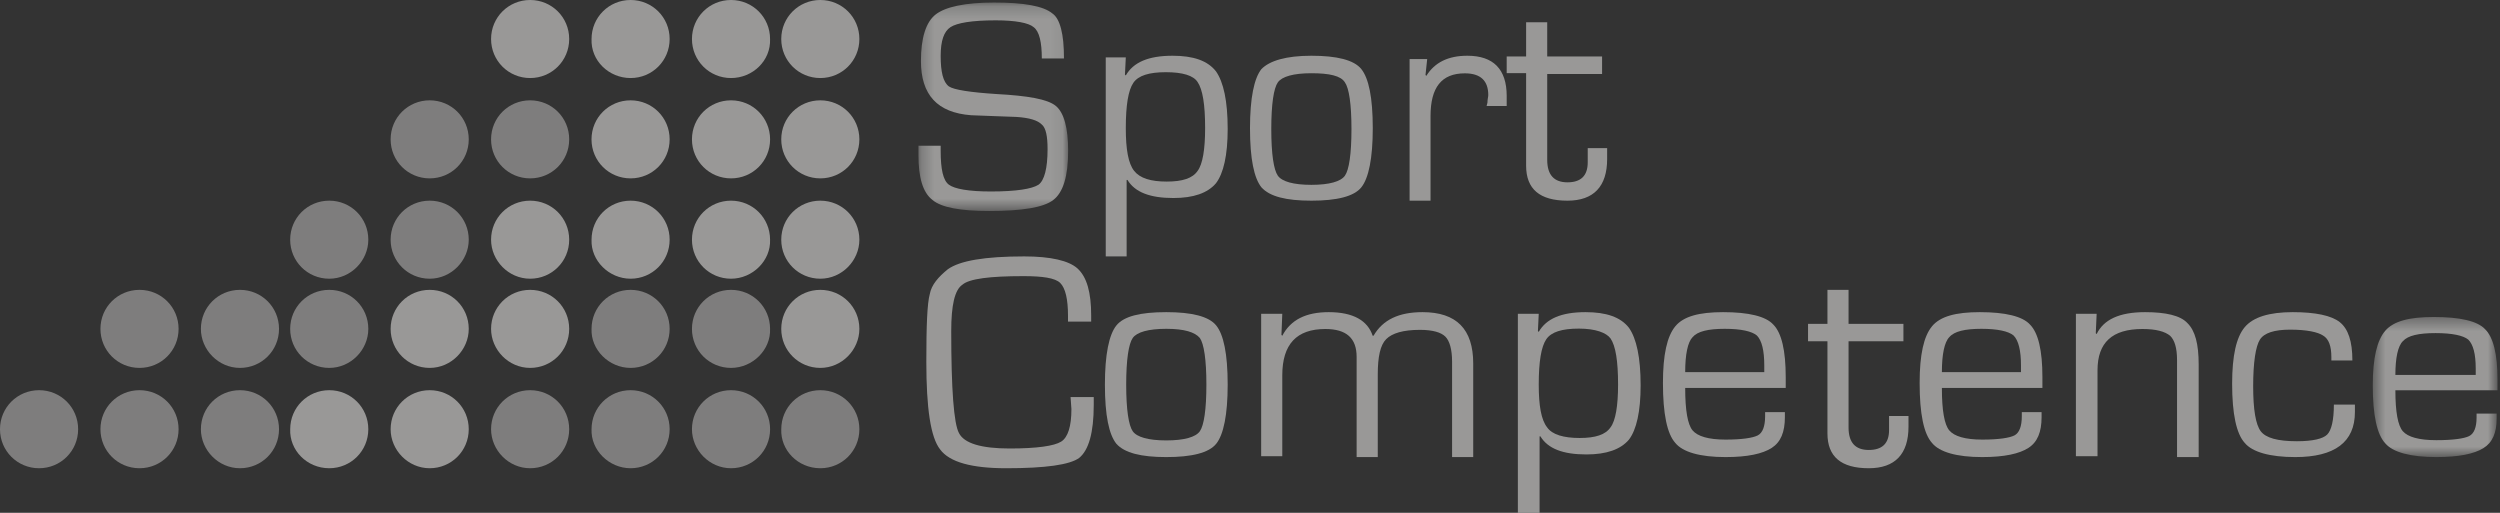 <?xml version="1.0" encoding="UTF-8"?>
<svg width="195px" height="40px" viewBox="0 0 195 40" version="1.1" xmlns="http://www.w3.org/2000/svg" xmlns:xlink="http://www.w3.org/1999/xlink">
    <rect x="0" y="0" width="195" height="40" fill="#333333" stroke="none"/>
    <!-- Generator: Sketch 49.3 (51167) - http://www.bohemiancoding.com/sketch -->
    <title>Sport Competence</title>
    <desc>Created with Sketch.</desc>
    <defs>
        <polygon id="path-1" points="0.256 0.198 11.931 0.198 11.931 16.456 0.256 16.456"></polygon>
        <polygon id="path-3" points="0.522 0.377 10.251 0.377 10.251 11.304 0.522 11.304"></polygon>
    </defs>
    <g id="Design" stroke="none" stroke-width="1" fill="none" fill-rule="evenodd" opacity="0.5">
        <g id="Player-profile-Mobile---Biography-Collapsed-Copy" transform="translate(-16, -2153)">
            <g id="Footer" transform="translate(0, 1072)">
                <g id="Sport-Competence" transform="translate(16, 1081)">
                    <g id="Group-3" transform="translate(71.384, 0)">
                        <mask id="mask-2" fill="white">
                            <use xlink:href="#path-1"></use>
                        </mask>
                        <g id="Clip-2"></g>
                        <path d="M11.61,4.56 L9.878,4.56 C9.878,3.304 9.686,2.445 9.237,2.115 C8.852,1.784 7.826,1.586 6.286,1.586 C4.426,1.586 3.271,1.784 2.758,2.115 C2.245,2.445 1.988,3.172 1.988,4.362 C1.988,5.617 2.181,6.41 2.63,6.741 C3.015,7.005 4.298,7.203 6.35,7.336 C8.788,7.468 10.327,7.732 10.969,8.261 C11.61,8.789 11.931,9.979 11.931,11.763 C11.931,13.746 11.546,15.002 10.776,15.596 C10.006,16.191 8.339,16.456 5.773,16.456 C3.528,16.456 2.053,16.191 1.347,15.596 C0.577,15.002 0.256,13.812 0.256,12.094 L0.256,11.367 L1.988,11.367 L1.988,11.763 C1.988,13.217 2.181,14.076 2.63,14.407 C3.079,14.737 4.169,14.936 5.901,14.936 C7.89,14.936 9.108,14.737 9.622,14.407 C10.071,14.076 10.327,13.151 10.327,11.631 C10.327,10.64 10.199,9.979 9.878,9.715 C9.557,9.384 8.916,9.186 7.89,9.12 L6.094,9.054 L4.362,8.988 C1.732,8.789 0.449,7.402 0.449,4.758 C0.449,2.974 0.834,1.718 1.603,1.123 C2.373,0.529 3.913,0.198 6.158,0.198 C8.467,0.198 10.006,0.463 10.712,1.057 C11.289,1.454 11.61,2.643 11.61,4.56" id="Fill-1" fill="#FFFEFC" mask="url(#mask-2)"></path>
                    </g>
                    <path d="M90.938,5.631 C89.636,5.631 88.789,5.887 88.398,6.465 C88.007,7.042 87.812,8.197 87.812,9.993 C87.812,11.661 88.007,12.751 88.463,13.329 C88.919,13.906 89.766,14.163 91.004,14.163 C92.241,14.163 93.023,13.906 93.414,13.329 C93.805,12.815 94,11.661 94,9.993 C94,8.133 93.805,6.978 93.414,6.401 C93.088,5.887 92.241,5.631 90.938,5.631 Z M86.183,4.476 L87.812,4.476 L87.746,5.823 L87.812,5.887 C88.398,4.861 89.57,4.348 91.46,4.348 C93.088,4.348 94.196,4.733 94.847,5.567 C95.433,6.401 95.759,7.876 95.759,10.057 C95.759,12.11 95.433,13.521 94.847,14.291 C94.196,15.061 93.088,15.445 91.525,15.445 C89.701,15.445 88.528,14.996 87.942,14.034 L87.877,14.034 L87.877,20 L86.248,20 L86.248,4.476 L86.183,4.476 Z" id="Fill-4" fill="#FFFEFC"></path>
                    <path d="M102.288,5.712 C100.883,5.712 99.989,5.972 99.67,6.427 C99.351,6.882 99.16,8.116 99.16,10.065 C99.16,12.014 99.351,13.248 99.67,13.703 C99.989,14.158 100.883,14.418 102.288,14.418 C103.692,14.418 104.586,14.158 104.905,13.703 C105.225,13.248 105.415,12.014 105.415,10.065 C105.415,8.116 105.225,6.882 104.905,6.427 C104.586,5.907 103.692,5.712 102.288,5.712 M102.288,4.348 C104.267,4.348 105.607,4.673 106.182,5.387 C106.757,6.102 107.076,7.596 107.076,10 C107.076,12.339 106.757,13.898 106.182,14.613 C105.607,15.327 104.267,15.652 102.288,15.652 C100.308,15.652 99.032,15.327 98.393,14.613 C97.819,13.898 97.5,12.404 97.5,10 C97.5,7.661 97.819,6.102 98.393,5.387 C99.032,4.738 100.308,4.348 102.288,4.348" id="Fill-6" fill="#FFFEFC"></path>
                    <path d="M109.688,4.609 L111.32,4.609 L111.189,5.851 L111.254,5.916 C111.907,4.871 112.952,4.348 114.454,4.348 C116.478,4.348 117.522,5.393 117.522,7.484 L117.522,8.268 L115.955,8.268 L116.021,8.007 C116.021,7.746 116.086,7.55 116.086,7.419 C116.086,6.308 115.498,5.72 114.258,5.72 C112.43,5.72 111.581,6.831 111.581,9.053 L111.581,15.652 L109.949,15.652 L109.949,4.609 L109.688,4.609 Z" id="Fill-8" fill="#FFFEFC"></path>
                    <path d="M124.962,4.405 L124.962,5.77 L120.683,5.77 L120.683,12.466 C120.683,13.637 121.209,14.222 122.262,14.222 C123.316,14.222 123.843,13.702 123.843,12.662 L123.843,12.141 L123.843,11.556 L125.357,11.556 L125.357,12.401 C125.357,14.547 124.304,15.652 122.262,15.652 C120.09,15.652 119.037,14.742 119.037,12.922 L119.037,12.466 L119.037,5.705 L117.522,5.705 L117.522,4.405 L119.037,4.405 L119.037,1.739 L120.683,1.739 L120.683,4.405 L124.962,4.405 Z" id="Fill-10" fill="#FFFEFC"></path>
                    <path d="M83.504,30.97 L85.312,30.97 L85.312,31.571 C85.312,33.779 84.911,35.117 84.174,35.719 C83.438,36.254 81.562,36.522 78.482,36.522 C75.804,36.522 74.062,36.054 73.326,35.05 C72.589,34.114 72.254,31.839 72.254,28.227 C72.254,25.418 72.321,23.679 72.522,22.943 C72.656,22.207 73.192,21.605 73.929,21.003 C74.866,20.334 76.808,20 79.888,20 C81.964,20 83.371,20.334 84.04,20.936 C84.777,21.605 85.112,22.809 85.112,24.615 L85.112,25.084 L83.304,25.084 L83.304,24.615 C83.304,23.344 83.103,22.475 82.701,22.074 C82.299,21.672 81.295,21.538 79.821,21.538 C77.21,21.538 75.603,21.739 75.067,22.207 C74.464,22.609 74.196,23.813 74.196,25.819 C74.196,30.368 74.397,33.043 74.799,33.779 C75.201,34.581 76.54,34.983 78.75,34.983 C80.893,34.983 82.232,34.783 82.768,34.448 C83.304,34.114 83.571,33.243 83.571,31.906 L83.504,30.97 Z" id="Fill-12" fill="#FFFEFC"></path>
                    <path d="M90.971,25.647 C89.567,25.647 88.673,25.907 88.354,26.362 C88.034,26.817 87.843,28.051 87.843,30 C87.843,31.949 88.034,33.184 88.354,33.639 C88.673,34.093 89.567,34.353 90.971,34.353 C92.375,34.353 93.269,34.093 93.588,33.639 C93.908,33.184 94.099,31.949 94.099,30 C94.099,28.051 93.908,26.817 93.588,26.362 C93.205,25.907 92.375,25.647 90.971,25.647 M90.971,24.348 C92.95,24.348 94.291,24.673 94.865,25.388 C95.44,26.102 95.759,27.596 95.759,30 C95.759,32.339 95.44,33.898 94.865,34.613 C94.291,35.327 92.95,35.652 90.971,35.652 C88.992,35.652 87.715,35.327 87.077,34.613 C86.502,33.898 86.183,32.404 86.183,30 C86.183,27.662 86.502,26.102 87.077,25.388 C87.651,24.673 88.928,24.348 90.971,24.348" id="Fill-14" fill="#FFFEFC"></path>
                    <path d="M98.371,24.479 L100.018,24.479 L99.952,26.122 L100.018,26.189 C100.677,24.939 101.864,24.348 103.642,24.348 C105.553,24.348 106.674,25.005 107.069,26.189 L107.135,26.189 C107.859,24.939 109.112,24.348 110.957,24.348 C113.593,24.348 114.911,25.662 114.911,28.357 L114.911,35.652 L113.263,35.652 L113.263,28.225 C113.263,27.24 113.066,26.582 112.736,26.254 C112.407,25.925 111.748,25.728 110.759,25.728 C109.441,25.728 108.584,25.991 108.124,26.451 C107.662,26.911 107.465,27.832 107.465,29.211 L107.465,35.652 L105.817,35.652 L105.817,28.357 L105.817,27.832 C105.817,26.385 105.027,25.662 103.379,25.662 C101.138,25.662 100.018,26.846 100.018,29.277 L100.018,35.586 L98.371,35.586 L98.371,24.479 Z" id="Fill-16" fill="#FFFEFC"></path>
                    <path d="M123.148,25.631 C121.845,25.631 120.999,25.887 120.608,26.465 C120.217,27.042 120.021,28.197 120.021,29.994 C120.021,31.661 120.217,32.752 120.673,33.329 C121.064,33.906 121.976,34.163 123.214,34.163 C124.451,34.163 125.233,33.906 125.624,33.329 C126.014,32.815 126.21,31.661 126.21,29.994 C126.21,28.133 126.014,26.979 125.624,26.401 C125.298,25.952 124.451,25.631 123.148,25.631 Z M118.393,24.476 L120.021,24.476 L119.957,25.824 L120.021,25.887 C120.608,24.862 121.78,24.348 123.669,24.348 C125.298,24.348 126.405,24.733 127.057,25.567 C127.643,26.401 127.969,27.876 127.969,30.057 C127.969,32.11 127.643,33.522 127.057,34.291 C126.405,35.061 125.298,35.446 123.735,35.446 C121.911,35.446 120.738,34.997 120.152,34.035 L120.087,34.035 L120.087,40 L118.393,40 L118.393,24.476 Z" id="Fill-18" fill="#FFFEFC"></path>
                    <path d="M137.614,29.025 L137.614,28.506 C137.614,27.336 137.421,26.557 137.036,26.168 C136.65,25.843 135.815,25.647 134.53,25.647 C133.244,25.647 132.409,25.843 132.023,26.297 C131.638,26.687 131.445,27.661 131.445,29.025 L137.614,29.025 Z M137.614,32.144 L139.221,32.144 L139.221,32.534 C139.221,33.703 138.899,34.483 138.193,34.938 C137.486,35.392 136.329,35.652 134.594,35.652 C132.602,35.652 131.253,35.263 130.674,34.548 C130.031,33.833 129.71,32.274 129.71,29.87 C129.71,27.661 130.031,26.232 130.674,25.452 C131.316,24.673 132.538,24.348 134.401,24.348 C136.394,24.348 137.743,24.673 138.322,25.322 C138.964,25.972 139.286,27.336 139.286,29.416 L139.286,30.26 L131.445,30.26 C131.445,32.015 131.638,33.118 132.023,33.573 C132.409,34.028 133.244,34.289 134.594,34.289 C135.879,34.289 136.715,34.158 137.1,33.964 C137.486,33.768 137.679,33.248 137.679,32.469 L137.679,32.144 L137.614,32.144 Z" id="Fill-20" fill="#FFFEFC"></path>
                    <path d="M148.467,25.262 L148.467,26.621 L144.187,26.621 L144.187,33.351 C144.187,34.516 144.714,35.098 145.767,35.098 C146.821,35.098 147.347,34.58 147.347,33.545 L147.347,33.027 L147.347,32.446 L148.862,32.446 L148.862,33.286 C148.862,35.422 147.808,36.522 145.767,36.522 C143.595,36.522 142.541,35.616 142.541,33.804 L142.541,33.416 L142.541,26.621 L141.027,26.621 L141.027,25.262 L142.541,25.262 L142.541,22.609 L144.187,22.609 L144.187,25.262 L148.467,25.262 Z" id="Fill-22" fill="#FFFEFC"></path>
                    <path d="M157.637,29.025 L157.637,28.506 C157.637,27.336 157.444,26.557 157.059,26.168 C156.673,25.843 155.837,25.647 154.552,25.647 C153.267,25.647 152.431,25.843 152.046,26.297 C151.66,26.687 151.467,27.661 151.467,29.025 L157.637,29.025 Z M157.637,32.144 L159.243,32.144 L159.243,32.534 C159.243,33.703 158.922,34.483 158.215,34.938 C157.508,35.392 156.351,35.652 154.616,35.652 C152.624,35.652 151.275,35.263 150.696,34.548 C150.053,33.833 149.732,32.274 149.732,29.87 C149.732,27.661 150.053,26.232 150.696,25.452 C151.339,24.673 152.56,24.348 154.423,24.348 C156.416,24.348 157.765,24.673 158.344,25.322 C158.987,25.972 159.308,27.336 159.308,29.416 L159.308,30.26 L151.467,30.26 C151.467,32.015 151.66,33.118 152.046,33.573 C152.431,34.028 153.267,34.289 154.616,34.289 C155.901,34.289 156.737,34.158 157.122,33.964 C157.508,33.768 157.701,33.248 157.701,32.469 L157.701,32.144 L157.637,32.144 Z" id="Fill-24" fill="#FFFEFC"></path>
                    <path d="M161.92,24.479 L163.538,24.479 L163.471,25.991 L163.538,26.057 C164.078,24.939 165.291,24.348 167.315,24.348 C168.933,24.348 170.08,24.611 170.619,25.203 C171.226,25.794 171.496,26.846 171.496,28.423 L171.496,35.652 L169.81,35.652 L169.81,28.489 L169.81,28.094 C169.81,27.108 169.607,26.517 169.27,26.189 C168.866,25.86 168.191,25.662 167.112,25.662 C164.752,25.662 163.606,26.714 163.606,28.883 L163.606,35.586 L161.92,35.586 L161.92,24.479 Z" id="Fill-26" fill="#FFFEFC"></path>
                    <path d="M182.043,31.559 L183.683,31.559 L183.683,32.143 C183.683,34.482 182.11,35.652 179.026,35.652 C177.059,35.652 175.682,35.262 175.091,34.548 C174.435,33.833 174.107,32.274 174.107,29.935 C174.107,27.727 174.435,26.297 175.091,25.517 C175.747,24.738 176.994,24.348 178.83,24.348 C180.601,24.348 181.847,24.608 182.502,25.128 C183.158,25.647 183.486,26.622 183.486,28.116 L181.847,28.116 L181.847,27.857 C181.847,27.011 181.65,26.427 181.191,26.167 C180.798,25.908 179.945,25.712 178.633,25.712 C177.387,25.712 176.599,25.972 176.272,26.492 C175.944,27.011 175.747,28.246 175.747,30.13 C175.747,31.949 175.944,33.118 176.338,33.638 C176.731,34.157 177.65,34.417 179.158,34.417 C180.404,34.417 181.191,34.223 181.519,33.898 C181.847,33.573 182.043,32.793 182.043,31.559" id="Fill-28" fill="#FFFEFC"></path>
                    <g id="Group-32" transform="translate(184.554, 24.348)">
                        <mask id="mask-4" fill="white">
                            <use xlink:href="#path-3"></use>
                        </mask>
                        <g id="Clip-31"></g>
                        <path d="M8.553,4.898 L8.553,4.396 C8.553,3.266 8.357,2.512 7.966,2.136 C7.574,1.822 6.725,1.633 5.419,1.633 C4.113,1.633 3.264,1.822 2.873,2.261 C2.481,2.638 2.285,3.58 2.285,4.898 L8.553,4.898 Z M8.553,7.913 L10.185,7.913 L10.185,8.29 C10.185,9.42 9.859,10.174 9.14,10.614 C8.422,11.053 7.247,11.304 5.484,11.304 C3.46,11.304 2.09,10.928 1.502,10.237 C0.849,9.546 0.522,8.039 0.522,5.715 C0.522,3.58 0.849,2.198 1.502,1.444 C2.154,0.691 3.396,0.377 5.288,0.377 C7.313,0.377 8.683,0.691 9.272,1.319 C9.925,1.947 10.251,3.266 10.251,5.276 L10.251,6.092 L2.285,6.092 C2.285,7.788 2.481,8.855 2.873,9.295 C3.264,9.734 4.113,9.986 5.484,9.986 C6.79,9.986 7.639,9.86 8.031,9.672 C8.422,9.483 8.619,8.981 8.619,8.227 L8.619,7.913 L8.553,7.913 Z" id="Fill-30" fill="#FFFEFC" mask="url(#mask-4)"></path>
                    </g>
                    <path d="M33.516,36.522 C35.208,36.522 36.562,35.169 36.562,33.478 C36.562,31.787 35.208,30.435 33.516,30.435 C31.823,30.435 30.469,31.787 30.469,33.478 C30.469,35.101 31.823,36.522 33.516,36.522" id="Fill-33" fill="#FFFEFC"></path>
                    <path d="M25.682,36.522 C27.374,36.522 28.728,35.169 28.728,33.478 C28.728,31.787 27.374,30.435 25.682,30.435 C23.99,30.435 22.636,31.787 22.636,33.478 C22.569,35.101 23.922,36.522 25.682,36.522" id="Fill-35" fill="#FFFEFC"></path>
                    <path d="M18.717,36.522 C20.409,36.522 21.763,35.169 21.763,33.478 C21.763,31.787 20.409,30.435 18.717,30.435 C17.024,30.435 15.67,31.787 15.67,33.478 C15.67,35.101 17.024,36.522 18.717,36.522" id="Fill-37" fill="#CAC8C8"></path>
                    <path d="M18.717,28.696 C20.409,28.696 21.763,27.343 21.763,25.652 C21.763,23.961 20.409,22.609 18.717,22.609 C17.024,22.609 15.67,23.961 15.67,25.652 C15.67,27.275 17.024,28.696 18.717,28.696" id="Fill-39" fill="#CAC8C8"></path>
                    <path d="M10.882,30.435 C9.189,30.435 7.835,31.787 7.835,33.478 C7.835,35.169 9.189,36.522 10.882,36.522 C12.574,36.522 13.929,35.169 13.929,33.478 C13.929,31.787 12.574,30.435 10.882,30.435" id="Fill-41" fill="#CAC8C8"></path>
                    <path d="M10.882,22.609 C9.189,22.609 7.835,23.961 7.835,25.652 C7.835,27.343 9.189,28.696 10.882,28.696 C12.574,28.696 13.929,27.343 13.929,25.652 C13.929,23.961 12.574,22.609 10.882,22.609" id="Fill-43" fill="#CAC8C8"></path>
                    <path d="M3.047,30.435 C1.354,30.435 0,31.787 0,33.478 C0,35.169 1.354,36.522 3.047,36.522 C4.74,36.522 6.094,35.169 6.094,33.478 C6.094,31.787 4.74,30.435 3.047,30.435" id="Fill-45" fill="#CAC8C8"></path>
                    <path d="M33.516,28.696 C31.823,28.696 30.469,27.343 30.469,25.652 C30.469,23.961 31.823,22.609 33.516,22.609 C35.208,22.609 36.562,23.961 36.562,25.652 C36.562,27.275 35.208,28.696 33.516,28.696" id="Fill-47" fill="#FFFEFC"></path>
                    <path d="M25.681,28.696 C23.988,28.696 22.634,27.343 22.634,25.652 C22.634,23.961 23.988,22.609 25.681,22.609 C27.374,22.609 28.728,23.961 28.728,25.652 C28.728,27.275 27.374,28.696 25.681,28.696" id="Fill-49" fill="#CAC8C8"></path>
                    <path d="M33.516,21.739 C31.823,21.739 30.469,20.386 30.469,18.696 C30.469,17.005 31.823,15.652 33.516,15.652 C35.208,15.652 36.562,17.005 36.562,18.696 C36.562,20.319 35.208,21.739 33.516,21.739" id="Fill-51" fill="#CAC8C8"></path>
                    <path d="M25.681,21.739 C23.988,21.739 22.634,20.386 22.634,18.696 C22.634,17.005 23.988,15.652 25.681,15.652 C27.374,15.652 28.728,17.005 28.728,18.696 C28.728,20.319 27.374,21.739 25.681,21.739" id="Fill-53" fill="#CAC8C8"></path>
                    <path d="M33.516,13.913 C31.823,13.913 30.469,12.56 30.469,10.87 C30.469,9.179 31.823,7.826 33.516,7.826 C35.208,7.826 36.562,9.179 36.562,10.87 C36.562,12.56 35.208,13.913 33.516,13.913" id="Fill-55" fill="#CAC8C8"></path>
                    <path d="M63.986,36.522 C65.678,36.522 67.031,35.169 67.031,33.478 C67.031,31.787 65.678,30.435 63.986,30.435 C62.294,30.435 60.94,31.787 60.94,33.478 C60.872,35.101 62.226,36.522 63.986,36.522" id="Fill-57" fill="#CAC8C8"></path>
                    <path d="M57.02,36.522 C58.713,36.522 60.067,35.169 60.067,33.478 C60.067,31.787 58.713,30.435 57.02,30.435 C55.327,30.435 53.973,31.787 53.973,33.478 C53.973,35.101 55.327,36.522 57.02,36.522" id="Fill-59" fill="#CAC8C8"></path>
                    <path d="M49.186,36.522 C50.878,36.522 52.232,35.169 52.232,33.478 C52.232,31.787 50.878,30.435 49.186,30.435 C47.494,30.435 46.141,31.787 46.141,33.478 C46.073,35.101 47.494,36.522 49.186,36.522" id="Fill-61" fill="#CAC8C8"></path>
                    <path d="M41.35,36.522 C43.043,36.522 44.397,35.169 44.397,33.478 C44.397,31.787 43.043,30.435 41.35,30.435 C39.658,30.435 38.304,31.787 38.304,33.478 C38.304,35.101 39.658,36.522 41.35,36.522" id="Fill-63" fill="#CAC8C8"></path>
                    <path d="M49.186,6.087 C50.878,6.087 52.232,4.734 52.232,3.043 C52.232,1.353 50.878,0 49.186,0 C47.494,0 46.141,1.353 46.141,3.043 C46.073,4.734 47.494,6.087 49.186,6.087" id="Fill-65" fill="#FFFEFC"></path>
                    <path d="M49.185,13.913 C50.878,13.913 52.232,12.56 52.232,10.87 C52.232,9.179 50.878,7.826 49.185,7.826 C47.493,7.826 46.138,9.179 46.138,10.87 C46.138,12.56 47.493,13.913 49.185,13.913" id="Fill-67" fill="#FFFEFC"></path>
                    <path d="M49.186,21.739 C50.878,21.739 52.232,20.386 52.232,18.696 C52.232,17.005 50.878,15.652 49.186,15.652 C47.494,15.652 46.141,17.005 46.141,18.696 C46.073,20.319 47.494,21.739 49.186,21.739" id="Fill-69" fill="#FFFEFC"></path>
                    <path d="M49.186,28.696 C50.878,28.696 52.232,27.343 52.232,25.652 C52.232,23.961 50.878,22.609 49.186,22.609 C47.494,22.609 46.141,23.961 46.141,25.652 C46.073,27.275 47.494,28.696 49.186,28.696" id="Fill-71" fill="#CAC8C8"></path>
                    <path d="M41.35,28.696 C43.043,28.696 44.397,27.343 44.397,25.652 C44.397,23.961 43.043,22.609 41.35,22.609 C39.658,22.609 38.304,23.961 38.304,25.652 C38.304,27.275 39.658,28.696 41.35,28.696" id="Fill-73" fill="#FFFEFC"></path>
                    <path d="M41.35,21.739 C43.043,21.739 44.397,20.386 44.397,18.696 C44.397,17.005 43.043,15.652 41.35,15.652 C39.658,15.652 38.304,17.005 38.304,18.696 C38.304,20.319 39.658,21.739 41.35,21.739" id="Fill-75" fill="#FFFEFC"></path>
                    <path d="M41.35,13.913 C43.043,13.913 44.397,12.56 44.397,10.87 C44.397,9.179 43.043,7.826 41.35,7.826 C39.658,7.826 38.304,9.179 38.304,10.87 C38.304,12.56 39.658,13.913 41.35,13.913" id="Fill-77" fill="#CAC8C8"></path>
                    <path d="M41.35,6.087 C43.043,6.087 44.397,4.734 44.397,3.043 C44.397,1.353 43.043,0 41.35,0 C39.658,0 38.304,1.353 38.304,3.043 C38.304,4.734 39.658,6.087 41.35,6.087" id="Fill-79" fill="#FFFEFC"></path>
                    <path d="M63.984,28.696 C62.292,28.696 60.938,27.343 60.938,25.652 C60.938,23.961 62.292,22.609 63.984,22.609 C65.677,22.609 67.031,23.961 67.031,25.652 C67.031,27.275 65.677,28.696 63.984,28.696" id="Fill-81" fill="#FFFEFC"></path>
                    <path d="M57.019,28.696 C55.327,28.696 53.973,27.343 53.973,25.652 C53.973,23.961 55.327,22.609 57.019,22.609 C58.711,22.609 60.065,23.961 60.065,25.652 C60.132,27.275 58.711,28.696 57.019,28.696" id="Fill-83" fill="#CAC8C8"></path>
                    <path d="M63.984,21.739 C62.292,21.739 60.938,20.386 60.938,18.696 C60.938,17.005 62.292,15.652 63.984,15.652 C65.677,15.652 67.031,17.005 67.031,18.696 C67.031,20.319 65.677,21.739 63.984,21.739" id="Fill-85" fill="#FFFEFC"></path>
                    <path d="M57.019,21.739 C55.327,21.739 53.973,20.386 53.973,18.696 C53.973,17.005 55.327,15.652 57.019,15.652 C58.711,15.652 60.065,17.005 60.065,18.696 C60.132,20.319 58.711,21.739 57.019,21.739" id="Fill-87" fill="#FFFEFC"></path>
                    <path d="M63.984,13.913 C62.292,13.913 60.938,12.56 60.938,10.87 C60.938,9.179 62.292,7.826 63.984,7.826 C65.677,7.826 67.031,9.179 67.031,10.87 C67.031,12.56 65.677,13.913 63.984,13.913" id="Fill-89" fill="#FFFEFC"></path>
                    <path d="M57.02,13.913 C55.327,13.913 53.973,12.56 53.973,10.87 C53.973,9.179 55.327,7.826 57.02,7.826 C58.713,7.826 60.067,9.179 60.067,10.87 C60.067,12.56 58.713,13.913 57.02,13.913" id="Fill-91" fill="#FFFEFC"></path>
                    <path d="M63.984,6.087 C62.292,6.087 60.938,4.734 60.938,3.043 C60.938,1.353 62.292,0 63.984,0 C65.677,0 67.031,1.353 67.031,3.043 C67.031,4.734 65.677,6.087 63.984,6.087" id="Fill-93" fill="#FFFEFC"></path>
                    <path d="M57.019,6.087 C55.327,6.087 53.973,4.734 53.973,3.043 C53.973,1.353 55.327,0 57.019,0 C58.711,0 60.065,1.353 60.065,3.043 C60.132,4.734 58.711,6.087 57.019,6.087" id="Fill-95" fill="#FFFEFC"></path>
                </g>
            </g>
        </g>
    </g>
</svg>